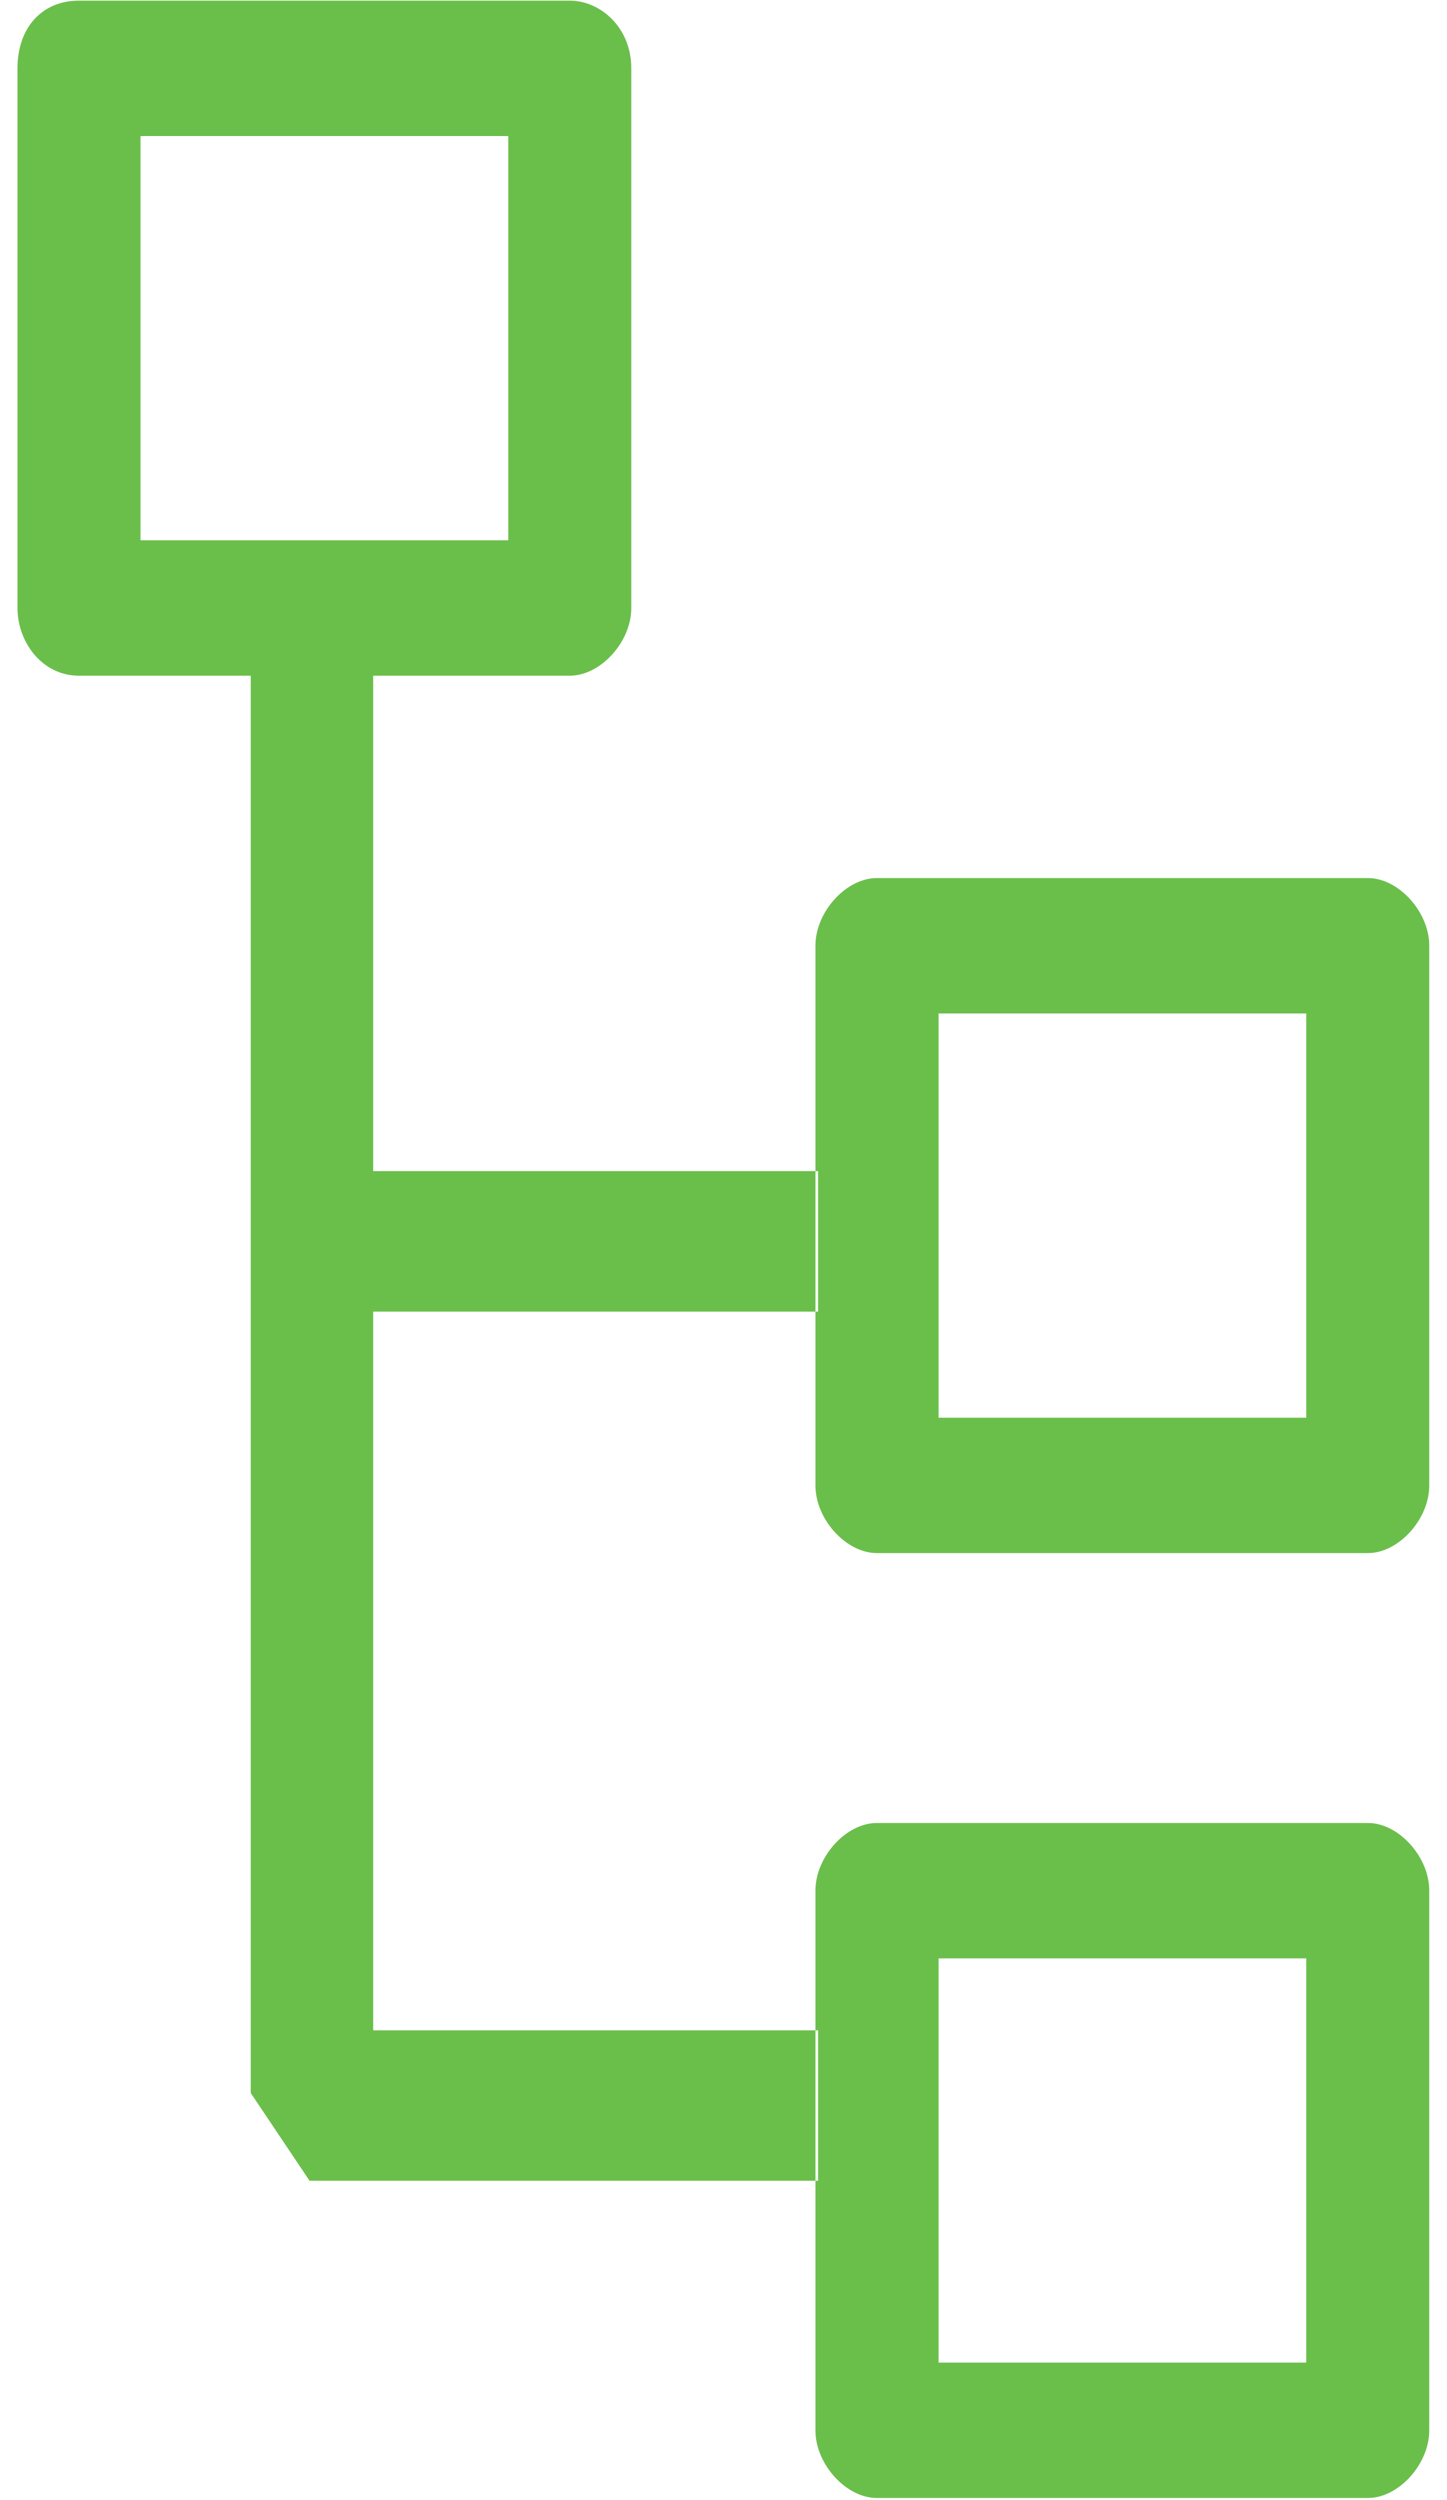 <?xml version="1.0" encoding="UTF-8"?>
<svg width="11px" height="19px" viewBox="0 0 11 19" version="1.1" xmlns="http://www.w3.org/2000/svg" xmlns:xlink="http://www.w3.org/1999/xlink">
    <!-- Generator: Sketch 63.1 (92452) - https://sketch.com -->
    <title>商品分类管理_green</title>
    <desc>Created with Sketch.</desc>
    <g id="页面-1" stroke="none" stroke-width="1" fill="none" fill-rule="evenodd">
        <g id="画板" transform="translate(-964, -95)" fill="#6ABF4B">
            <g id="商品分类管理_green" transform="translate(964, 95)">
                <g id="形状">
                    <path d="M3.864,1.034 L3.864,4.106 L1.068,4.106 L1.068,1.034 L3.864,1.034 Z M4.332,0.005 L0.599,0.005 C0.319,0.005 0.133,0.211 0.133,0.518 L0.133,4.622 C0.133,4.878 0.319,5.135 0.599,5.135 L4.332,5.135 C4.566,5.135 4.799,4.878 4.799,4.622 L4.799,0.518 C4.799,0.211 4.566,0.005 4.332,0.005 L4.332,0.005 Z M9.93,7.702 L9.93,10.774 L7.135,10.774 L7.135,7.702 L9.93,7.702 Z M10.399,6.673 L6.666,6.673 C6.432,6.673 6.199,6.93 6.199,7.186 L6.199,11.29 C6.199,11.546 6.432,11.803 6.666,11.803 L10.399,11.803 C10.632,11.803 10.865,11.546 10.865,11.29 L10.865,7.186 C10.865,6.93 10.632,6.673 10.399,6.673 Z M9.93,14.883 L9.93,17.955 L7.135,17.955 L7.135,14.883 L9.93,14.883 Z M10.399,13.854 L6.666,13.854 C6.432,13.854 6.199,14.111 6.199,14.367 L6.199,18.471 C6.199,18.727 6.432,18.984 6.666,18.984 L10.399,18.984 C10.632,18.984 10.865,18.727 10.865,18.471 L10.865,14.367 C10.865,14.111 10.632,13.854 10.399,13.854 L10.399,13.854 Z M6.219,16.573 L2.353,16.573 L1.906,15.906 L1.906,5.135 L2.837,5.135 L2.837,15.43 L6.219,15.43 L6.219,16.573 L6.219,16.573 Z M2.485,8.9 L6.219,8.9 L6.219,9.968 L2.485,9.968 L2.485,8.9 Z" fill-rule="nonzero"></path>
                </g>
            </g>
        </g>
    </g>
</svg>